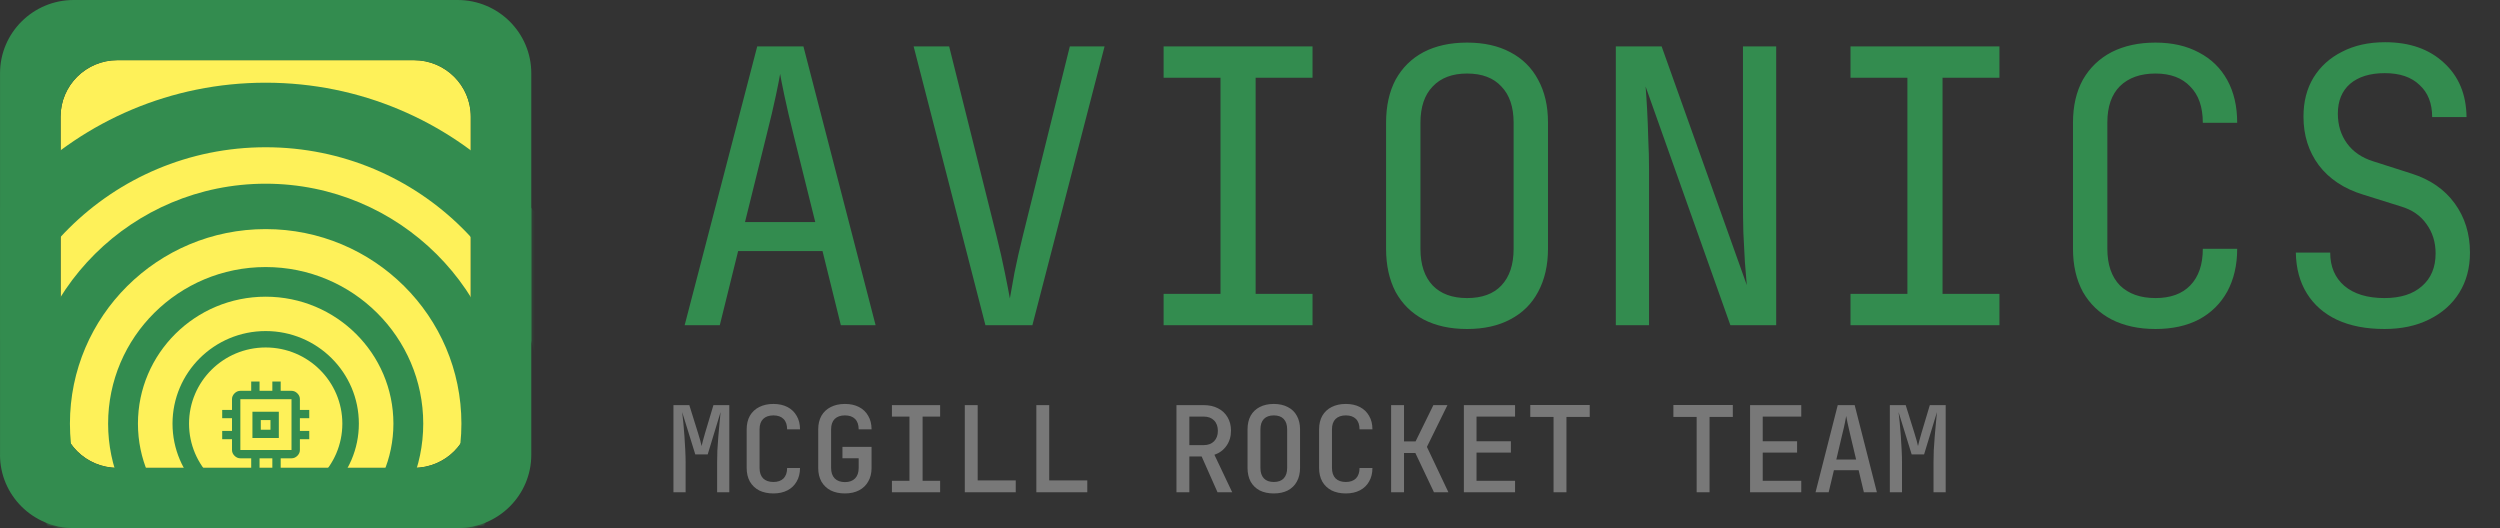 <svg width="838" height="177" viewBox="0 0 838 177" fill="none" xmlns="http://www.w3.org/2000/svg">
<rect x="0" y="0" width="838" height="177" fill="#333333" stroke="none"/>
<g clip-path="url(#clip0_175_149)">
<path d="M138.744 20.159H39.376C28.843 20.159 20.305 28.645 20.305 39.113V137.873C20.305 148.341 28.843 156.828 39.376 156.828H138.744C149.277 156.828 157.815 148.341 157.815 137.873V39.113C157.815 28.645 149.277 20.159 138.744 20.159Z" fill="#FEF159"/>
<mask id="mask0_175_149" style="mask-type:luminance" maskUnits="userSpaceOnUse" x="0" y="0" width="179" height="177">
<path d="M153.392 0H24.73C11.084 0 0.022 10.994 0.022 24.556V152.431C0.022 165.993 11.084 176.988 24.73 176.988H153.392C167.038 176.988 178.1 165.993 178.1 152.431V24.556C178.1 10.994 167.038 0 153.392 0Z" fill="white"/>
</mask>
<g mask="url(#mask0_175_149)">
<path d="M169.987 142.005C169.987 186.422 133.756 222.443 89.052 222.443C44.349 222.443 8.131 186.435 8.131 142.005C8.131 97.575 44.361 61.578 89.052 61.578C133.744 61.578 169.987 97.587 169.987 142.017V142.005ZM89.052 76.794C52.822 76.794 23.44 105.984 23.44 142.005C23.44 178.026 52.81 207.215 89.052 207.215C125.295 207.215 154.665 178.026 154.665 142.005C154.665 105.984 125.295 76.794 89.052 76.794Z" fill="#338C4F"/>
<path d="M141.87 142.007C141.87 170.998 118.224 194.498 89.055 194.498C59.886 194.498 36.24 170.998 36.24 142.007C36.24 113.016 59.886 89.516 89.055 89.516C118.224 89.516 141.87 113.016 141.87 142.007ZM89.055 99.452C65.409 99.452 46.238 118.506 46.238 142.007C46.238 165.508 65.409 184.561 89.055 184.561C112.7 184.561 131.872 165.508 131.872 142.007C131.872 118.506 112.7 99.452 89.055 99.452Z" fill="#338C4F"/>
<path d="M204.058 142.007C204.058 205.131 152.568 256.293 89.067 256.293C25.567 256.293 -25.935 205.131 -25.935 142.007C-25.935 78.883 25.555 27.721 89.055 27.721C152.555 27.721 204.045 78.896 204.045 142.007H204.058ZM89.055 49.359C37.565 49.359 -4.177 90.845 -4.177 142.02C-4.177 193.194 37.565 234.681 89.055 234.681C140.545 234.681 182.287 193.194 182.287 142.02C182.287 90.845 140.545 49.359 89.055 49.359Z" fill="#338C4F"/>
<path d="M120.29 142.011C120.29 159.152 106.305 173.051 89.059 173.051C71.812 173.051 57.827 159.152 57.827 142.011C57.827 124.87 71.812 110.971 89.059 110.971C106.305 110.971 120.29 124.87 120.29 142.011ZM89.059 116.473C74.874 116.473 63.364 127.901 63.364 142.011C63.364 156.121 74.862 167.549 89.059 167.549C103.256 167.549 114.754 156.121 114.754 142.011C114.754 127.901 103.256 116.473 89.059 116.473Z" fill="#338C4F"/>
</g>
<path d="M0.012 152.444V24.556C0.012 10.993 11.073 0 24.708 0H153.383C167.03 0 178.09 10.993 178.09 24.556V152.444C178.09 166.007 167.03 177 153.383 177H24.708C11.06 177 0 166.007 0 152.444H0.012ZM39.38 156.828H138.735C149.271 156.828 157.807 148.345 157.807 137.874V39.126C157.807 28.655 149.271 20.172 138.735 20.172H39.367C28.832 20.172 20.296 28.655 20.296 39.126V137.874C20.296 148.345 28.832 156.828 39.367 156.828H39.38Z" fill="#338C4F"/>
<path d="M84.615 146.818V138.024H93.463V146.818H84.615ZM87.415 144.036H90.664V140.806H87.415V144.036ZM84.203 156.892V153.625H80.566C79.828 153.625 79.179 153.339 78.616 152.78C78.054 152.221 77.766 151.576 77.766 150.843V147.228H74.48V144.446H77.766V140.185H74.48V137.403H77.766V133.789C77.766 133.056 78.054 132.41 78.616 131.851C79.179 131.292 79.828 131.006 80.566 131.006H84.203V127.889H87.002V131.006H91.289V127.889H94.088V131.006H97.725C98.462 131.006 99.112 131.292 99.675 131.851C100.237 132.41 100.524 133.056 100.524 133.789V137.403H103.661V140.185H100.524V144.446H103.661V147.228H100.524V150.843C100.524 151.576 100.237 152.221 99.675 152.78C99.112 153.339 98.462 153.625 97.725 153.625H94.088V156.892H91.289V153.625H87.002V156.892H84.203ZM97.713 150.843V133.801H80.566V150.843H97.713Z" fill="#338C4F"/>
<path d="M229.5 109L253.82 15.56H269.308L293.5 109H281.852L275.708 84.168H247.42L241.276 109H229.5ZM249.724 74.44H273.276L266.108 45.64C264.742 40.179 263.676 35.613 262.908 31.944C262.14 28.275 261.67 25.885 261.5 24.776C261.329 25.885 260.86 28.275 260.092 31.944C259.324 35.613 258.257 40.136 256.892 45.512L249.724 74.44ZM330.314 109L306.25 15.56H318.154L334.026 79.048C335.135 83.485 336.074 87.624 336.842 91.464C337.61 95.219 338.164 98.077 338.506 100.04C338.847 98.077 339.359 95.219 340.042 91.464C340.81 87.624 341.748 83.485 342.858 79.048L358.602 15.56H370.25L346.058 109H330.314ZM390.04 109V98.504H409.112V26.056H390.04V15.56H439.96V26.056H420.888V98.504H439.96V109H390.04ZM491.75 110.28C486.118 110.28 481.254 109.213 477.158 107.08C473.147 104.947 470.032 101.875 467.814 97.864C465.68 93.768 464.614 88.947 464.614 83.4V41.16C464.614 35.528 465.68 30.707 467.814 26.696C470.032 22.685 473.147 19.613 477.158 17.48C481.254 15.347 486.118 14.28 491.75 14.28C497.382 14.28 502.203 15.347 506.214 17.48C510.31 19.613 513.424 22.685 515.558 26.696C517.776 30.707 518.886 35.485 518.886 41.032V83.4C518.886 88.947 517.776 93.768 515.558 97.864C513.424 101.875 510.31 104.947 506.214 107.08C502.203 109.213 497.382 110.28 491.75 110.28ZM491.75 99.912C496.784 99.912 500.624 98.504 503.27 95.688C506 92.787 507.366 88.691 507.366 83.4V41.16C507.366 35.869 506 31.816 503.27 29C500.624 26.099 496.784 24.648 491.75 24.648C486.8 24.648 482.96 26.099 480.23 29C477.499 31.816 476.134 35.869 476.134 41.16V83.4C476.134 88.691 477.499 92.787 480.23 95.688C482.96 98.504 486.8 99.912 491.75 99.912ZM541.62 109V15.56H556.98L585.524 95.56C585.353 93.427 585.14 90.824 584.884 87.752C584.713 84.595 584.542 81.309 584.372 77.896C584.286 74.397 584.244 71.112 584.244 68.04V15.56H595.38V109H580.02L551.604 29C551.774 31.048 551.945 33.651 552.116 36.808C552.286 39.88 552.414 43.165 552.5 46.664C552.67 50.077 552.756 53.363 552.756 56.52V109H541.62ZM620.29 109V98.504H639.362V26.056H620.29V15.56H670.21V26.056H651.138V98.504H670.21V109H620.29ZM722.512 110.28C716.88 110.28 711.973 109.213 707.792 107.08C703.696 104.947 700.496 101.875 698.192 97.864C695.973 93.768 694.864 88.947 694.864 83.4V41.16C694.864 35.528 695.973 30.707 698.192 26.696C700.496 22.685 703.696 19.613 707.792 17.48C711.973 15.347 716.88 14.28 722.512 14.28C728.144 14.28 733.008 15.389 737.104 17.608C741.2 19.741 744.357 22.813 746.576 26.824C748.794 30.835 749.904 35.613 749.904 41.16H738.384C738.384 35.869 736.976 31.816 734.16 29C731.429 26.099 727.546 24.648 722.512 24.648C717.477 24.648 713.509 26.056 710.608 28.872C707.792 31.688 706.384 35.741 706.384 41.032V83.4C706.384 88.691 707.792 92.787 710.608 95.688C713.509 98.504 717.477 99.912 722.512 99.912C727.546 99.912 731.429 98.504 734.16 95.688C736.976 92.787 738.384 88.691 738.384 83.4H749.904C749.904 88.861 748.794 93.64 746.576 97.736C744.357 101.747 741.2 104.861 737.104 107.08C733.008 109.213 728.144 110.28 722.512 110.28ZM799.262 110.28C793.118 110.28 787.827 109.256 783.39 107.208C779.038 105.16 775.667 102.216 773.278 98.376C770.888 94.536 769.651 89.971 769.566 84.68H781.086C781.086 89.373 782.664 93.085 785.822 95.816C789.064 98.547 793.544 99.912 799.262 99.912C804.638 99.912 808.819 98.589 811.806 95.944C814.878 93.299 816.414 89.629 816.414 84.936C816.414 81.181 815.39 77.896 813.342 75.08C811.379 72.264 808.52 70.301 804.766 69.192L792.094 65.224C785.694 63.261 780.744 59.976 777.246 55.368C773.832 50.76 772.126 45.341 772.126 39.112C772.126 34.077 773.235 29.725 775.454 26.056C777.758 22.301 780.958 19.4 785.054 17.352C789.15 15.219 793.971 14.152 799.518 14.152C807.71 14.152 814.28 16.456 819.23 21.064C824.179 25.587 826.696 31.645 826.782 39.24H815.262C815.262 34.632 813.854 31.048 811.038 28.488C808.307 25.843 804.424 24.52 799.39 24.52C794.44 24.52 790.558 25.715 787.742 28.104C785.011 30.493 783.646 33.821 783.646 38.088C783.646 41.928 784.67 45.256 786.718 48.072C788.766 50.888 791.71 52.893 795.55 54.088L808.35 58.184C814.579 60.147 819.4 63.475 822.814 68.168C826.227 72.861 827.934 78.365 827.934 84.68C827.934 89.8 826.739 94.28 824.35 98.12C821.96 101.96 818.59 104.947 814.238 107.08C809.971 109.213 804.979 110.28 799.262 110.28Z" fill="#338C4F"/>
<path d="M225.74 165V135.8H231.06L233.98 145.16C234.273 146.04 234.526 146.893 234.74 147.72C234.953 148.52 235.1 149.12 235.18 149.52C235.286 149.12 235.433 148.52 235.62 147.72C235.833 146.893 236.073 146.04 236.34 145.16L239.14 135.8H244.46V165H240.38V155.16C240.38 153.907 240.406 152.52 240.46 151C240.54 149.453 240.646 147.907 240.78 146.36C240.913 144.787 241.046 143.293 241.18 141.88C241.313 140.44 241.433 139.187 241.54 138.12L237.22 152.32H233.06L228.66 138.12C228.793 139.16 228.926 140.373 229.06 141.76C229.193 143.12 229.313 144.573 229.42 146.12C229.526 147.667 229.62 149.227 229.7 150.8C229.78 152.347 229.82 153.8 229.82 155.16V165H225.74ZM259.244 165.4C257.431 165.4 255.844 165.067 254.484 164.4C253.151 163.707 252.111 162.72 251.364 161.44C250.644 160.133 250.284 158.613 250.284 156.88V143.92C250.284 142.16 250.644 140.64 251.364 139.36C252.111 138.08 253.151 137.107 254.484 136.44C255.844 135.747 257.431 135.4 259.244 135.4C261.057 135.4 262.631 135.747 263.964 136.44C265.297 137.133 266.324 138.12 267.044 139.4C267.791 140.653 268.164 142.16 268.164 143.92H263.844C263.844 142.4 263.444 141.24 262.644 140.44C261.844 139.64 260.711 139.24 259.244 139.24C257.777 139.24 256.631 139.64 255.804 140.44C255.004 141.24 254.604 142.387 254.604 143.88V156.88C254.604 158.373 255.004 159.533 255.804 160.36C256.631 161.16 257.777 161.56 259.244 161.56C260.711 161.56 261.844 161.16 262.644 160.36C263.444 159.533 263.844 158.373 263.844 156.88H268.164C268.164 158.613 267.791 160.12 267.044 161.4C266.324 162.68 265.297 163.667 263.964 164.36C262.631 165.053 261.057 165.4 259.244 165.4ZM283.228 165.4C281.415 165.4 279.828 165.067 278.468 164.4C277.135 163.707 276.095 162.72 275.348 161.44C274.628 160.133 274.268 158.613 274.268 156.88V143.92C274.268 142.16 274.628 140.64 275.348 139.36C276.095 138.08 277.135 137.107 278.468 136.44C279.828 135.747 281.415 135.4 283.228 135.4C285.042 135.4 286.615 135.747 287.948 136.44C289.282 137.133 290.308 138.12 291.028 139.4C291.775 140.653 292.148 142.16 292.148 143.92H287.828C287.828 142.4 287.428 141.24 286.628 140.44C285.828 139.64 284.695 139.24 283.228 139.24C281.762 139.24 280.615 139.64 279.788 140.44C278.988 141.24 278.588 142.387 278.588 143.88V156.88C278.588 158.373 278.988 159.533 279.788 160.36C280.615 161.187 281.762 161.6 283.228 161.6C284.695 161.6 285.828 161.187 286.628 160.36C287.428 159.533 287.828 158.373 287.828 156.88V153.6H282.388V149.8H292.148V156.88C292.148 158.613 291.775 160.12 291.028 161.4C290.308 162.68 289.282 163.667 287.948 164.36C286.615 165.053 285.042 165.4 283.228 165.4ZM298.973 165V161.16H304.853V139.64H298.973V135.8H315.133V139.64H309.253V161.16H315.133V165H298.973ZM323.397 165V135.8H327.717V161.04H340.477V165H323.397ZM347.381 165V135.8H351.701V161.04H364.461V165H347.381ZM394.35 165V135.8H403.51C405.35 135.8 406.95 136.16 408.31 136.88C409.67 137.573 410.724 138.56 411.47 139.84C412.244 141.12 412.63 142.627 412.63 144.36C412.63 146.307 412.124 148 411.11 149.44C410.124 150.853 408.777 151.853 407.07 152.44L413.03 165H408.11L402.79 153H398.67V165H394.35ZM398.67 149.2H403.51C404.95 149.2 406.097 148.773 406.95 147.92C407.804 147.04 408.23 145.88 408.23 144.44C408.23 142.947 407.804 141.773 406.95 140.92C406.097 140.067 404.95 139.64 403.51 139.64H398.67V149.2ZM426.975 165.4C425.161 165.4 423.588 165.067 422.255 164.4C420.948 163.707 419.935 162.72 419.215 161.44C418.521 160.133 418.175 158.613 418.175 156.88V143.92C418.175 142.16 418.521 140.64 419.215 139.36C419.935 138.08 420.948 137.107 422.255 136.44C423.588 135.747 425.161 135.4 426.975 135.4C428.788 135.4 430.348 135.747 431.655 136.44C432.988 137.107 434.001 138.08 434.695 139.36C435.415 140.64 435.775 142.147 435.775 143.88V156.88C435.775 158.613 435.415 160.133 434.695 161.44C434.001 162.72 432.988 163.707 431.655 164.4C430.348 165.067 428.788 165.4 426.975 165.4ZM426.975 161.56C428.441 161.56 429.548 161.16 430.295 160.36C431.068 159.533 431.455 158.373 431.455 156.88V143.92C431.455 142.4 431.068 141.24 430.295 140.44C429.548 139.64 428.441 139.24 426.975 139.24C425.535 139.24 424.428 139.64 423.655 140.44C422.881 141.24 422.495 142.4 422.495 143.92V156.88C422.495 158.373 422.881 159.533 423.655 160.36C424.428 161.16 425.535 161.56 426.975 161.56ZM451.119 165.4C449.306 165.4 447.719 165.067 446.359 164.4C445.026 163.707 443.986 162.72 443.239 161.44C442.519 160.133 442.159 158.613 442.159 156.88V143.92C442.159 142.16 442.519 140.64 443.239 139.36C443.986 138.08 445.026 137.107 446.359 136.44C447.719 135.747 449.306 135.4 451.119 135.4C452.932 135.4 454.506 135.747 455.839 136.44C457.172 137.133 458.199 138.12 458.919 139.4C459.666 140.653 460.039 142.16 460.039 143.92H455.719C455.719 142.4 455.319 141.24 454.519 140.44C453.719 139.64 452.586 139.24 451.119 139.24C449.652 139.24 448.506 139.64 447.679 140.44C446.879 141.24 446.479 142.387 446.479 143.88V156.88C446.479 158.373 446.879 159.533 447.679 160.36C448.506 161.16 449.652 161.56 451.119 161.56C452.586 161.56 453.719 161.16 454.519 160.36C455.319 159.533 455.719 158.373 455.719 156.88H460.039C460.039 158.613 459.666 160.12 458.919 161.4C458.199 162.68 457.172 163.667 455.839 164.36C454.506 165.053 452.932 165.4 451.119 165.4ZM466.303 165V135.8H470.623V147.96H474.503L480.463 135.8H485.183L478.303 149.8L485.503 165H480.663L474.423 151.84H470.623V165H466.303ZM490.688 165V135.8H507.848V139.64H494.928V147.92H506.448V151.72H494.928V161.16H507.848V165H490.688ZM520.752 165V139.76H512.952V135.76H532.872V139.76H525.072V165H520.752ZM568.721 165V139.76H560.921V135.76H580.841V139.76H573.041V165H568.721ZM586.625 165V135.8H603.785V139.64H590.865V147.92H602.385V151.72H590.865V161.16H603.785V165H586.625ZM608.57 165L616.01 135.8H621.69L629.13 165H624.77L623.01 157.6H614.73L612.97 165H608.57ZM615.53 154.04H622.17L620.17 145.6C619.823 144.107 619.53 142.813 619.29 141.72C619.076 140.6 618.93 139.84 618.85 139.44C618.77 139.84 618.623 140.6 618.41 141.72C618.196 142.813 617.903 144.093 617.53 145.56L615.53 154.04ZM633.474 165V135.8H638.794L641.714 145.16C642.007 146.04 642.261 146.893 642.474 147.72C642.687 148.52 642.834 149.12 642.914 149.52C643.021 149.12 643.167 148.52 643.354 147.72C643.567 146.893 643.807 146.04 644.074 145.16L646.874 135.8H652.194V165H648.114V155.16C648.114 153.907 648.141 152.52 648.194 151C648.274 149.453 648.381 147.907 648.514 146.36C648.647 144.787 648.781 143.293 648.914 141.88C649.047 140.44 649.167 139.187 649.274 138.12L644.954 152.32H640.794L636.394 138.12C636.527 139.16 636.661 140.373 636.794 141.76C636.927 143.12 637.047 144.573 637.154 146.12C637.261 147.667 637.354 149.227 637.434 150.8C637.514 152.347 637.554 153.8 637.554 155.16V165H633.474Z" fill="#787878"/>
</g>
<defs>
<clipPath id="clip0_175_149">
<rect width="837.1" height="177" fill="white"/>
</clipPath>
</defs>
</svg>
